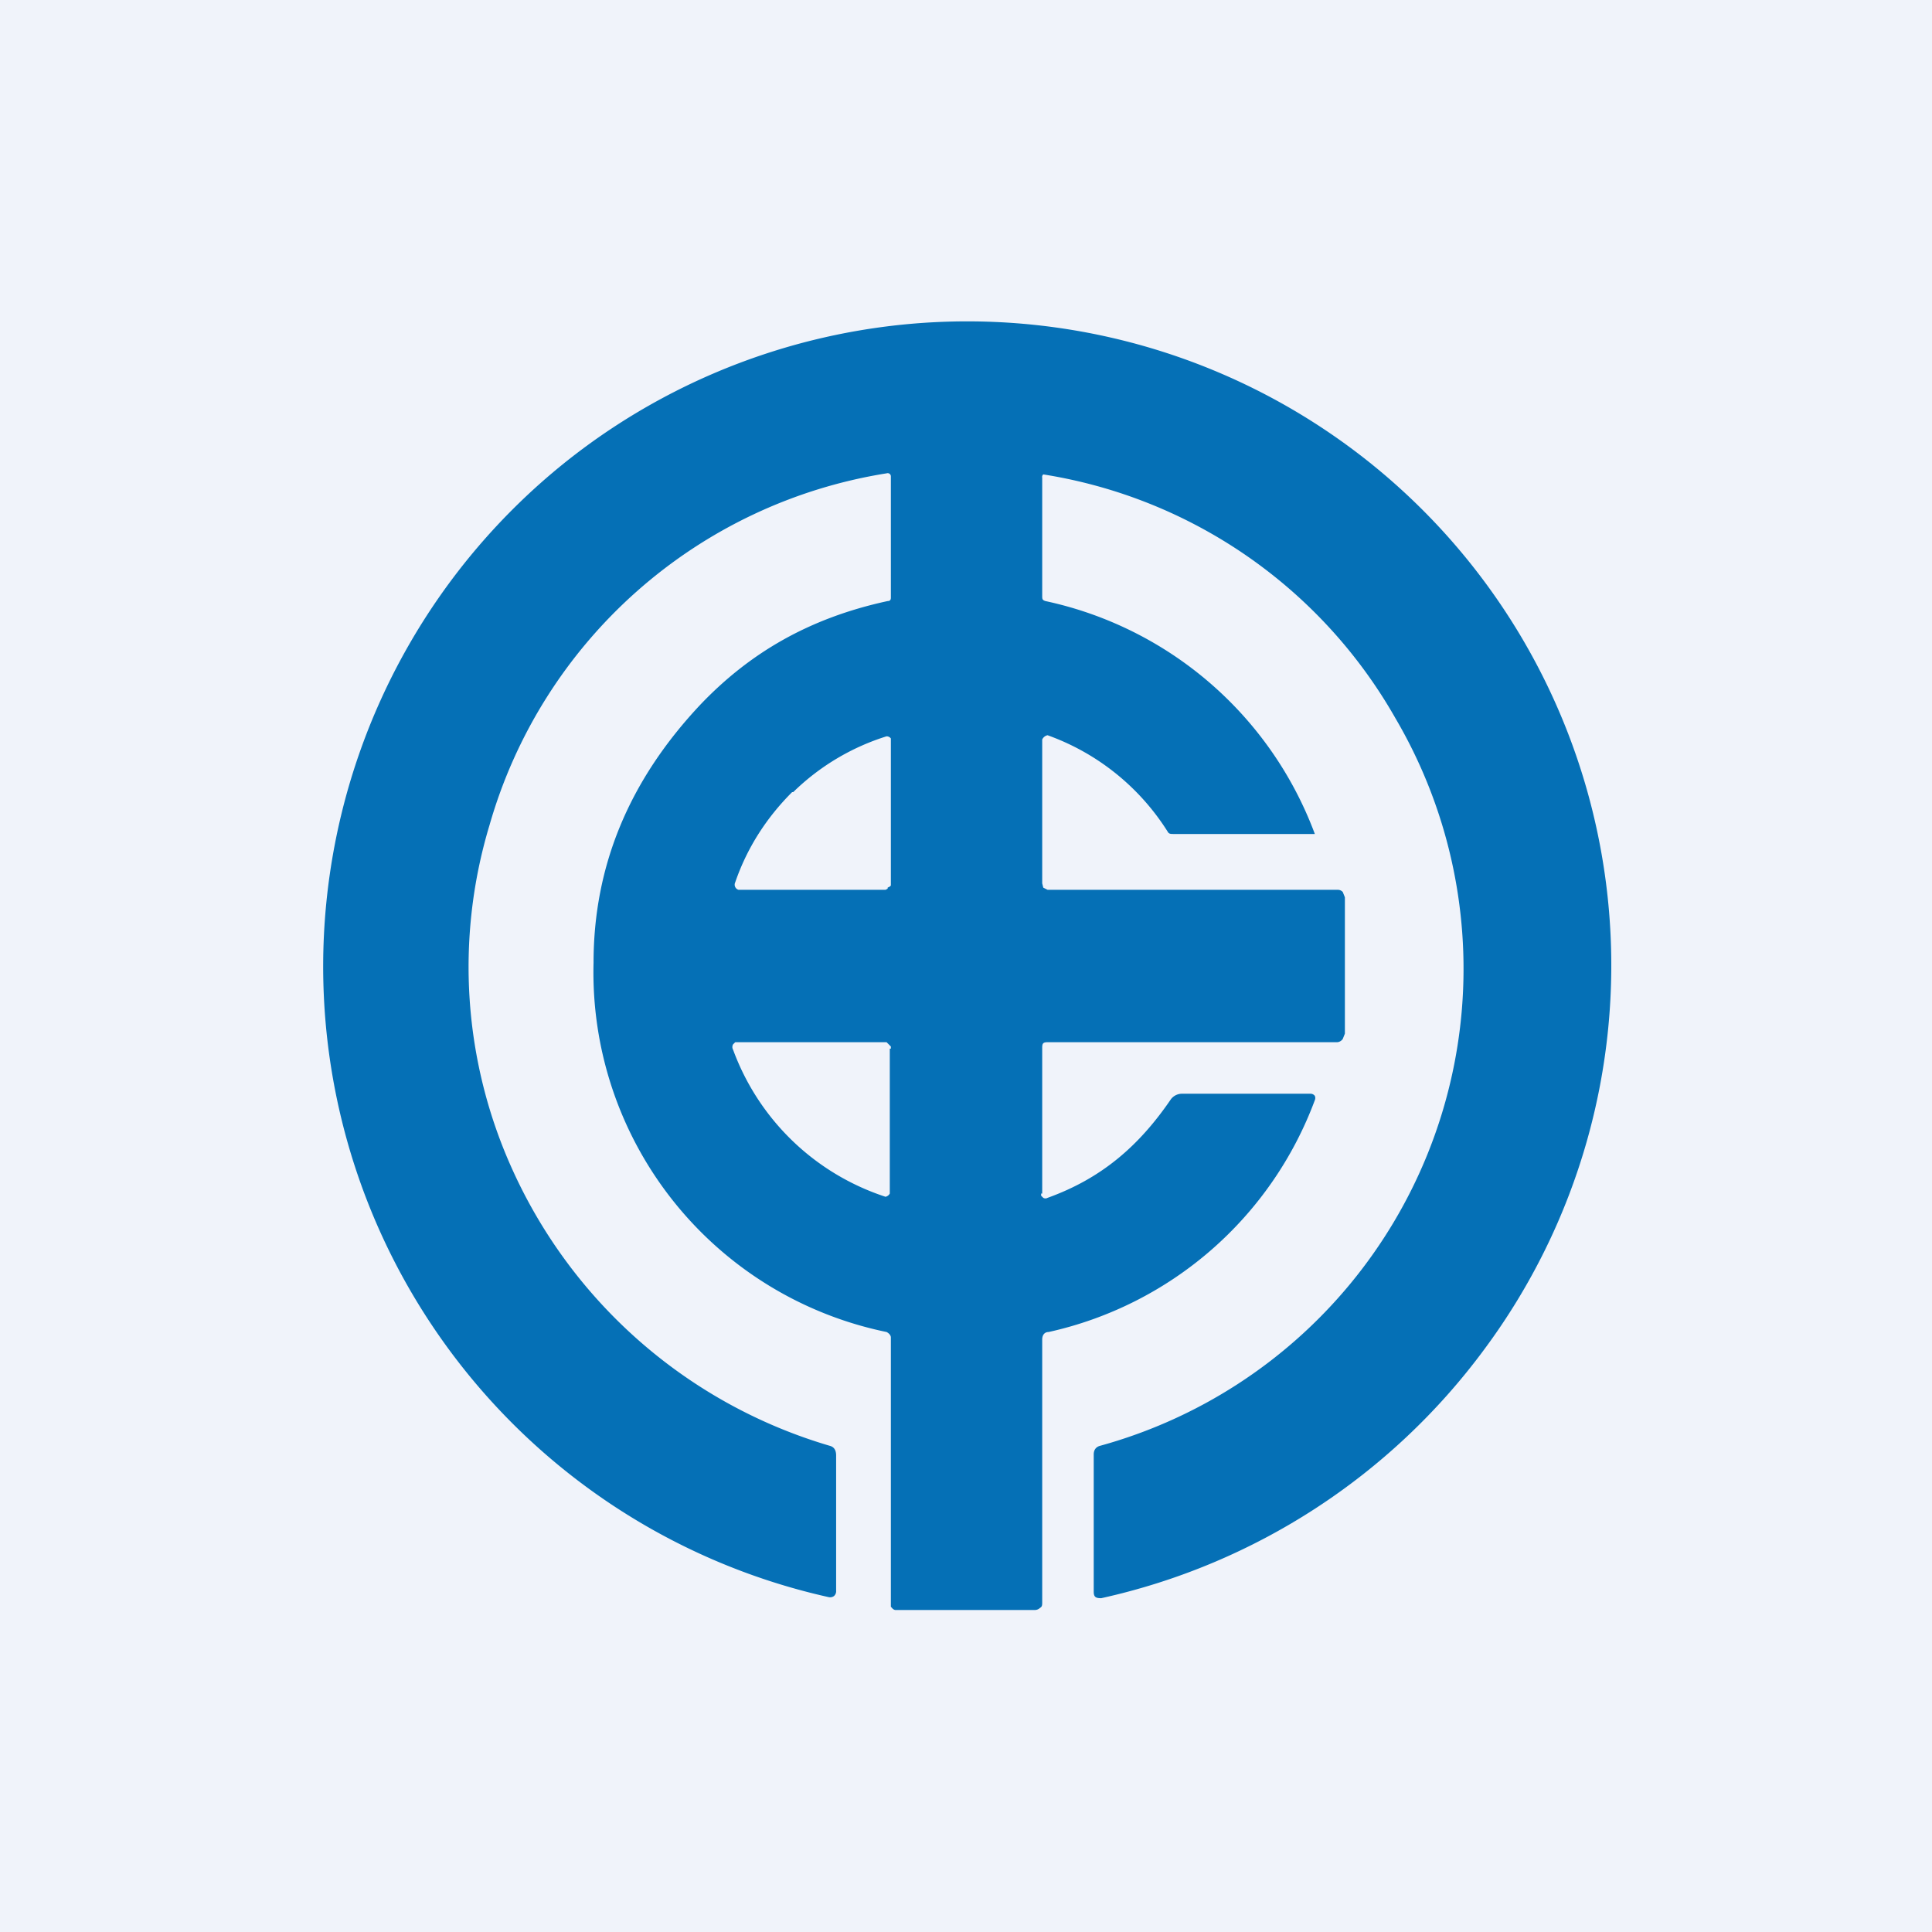 <!-- by TradingView --><svg width="18" height="18" viewBox="0 0 18 18" xmlns="http://www.w3.org/2000/svg"><path fill="#F0F3FA" d="M0 0h18v18H0z"/><path fill-rule="evenodd" d="M9.7 11.12v.02l.02.02a.04.04 0 0 0 .04 0c.5-.18.85-.48 1.15-.92a.13.13 0 0 1 .1-.05h1.2a.05.05 0 0 1 .04.02.05.05 0 0 1 0 .04 3.44 3.44 0 0 1-2.48 2.16c-.04 0-.06.03-.06.07v2.45c0 .02 0 .04-.02.05a.07.07 0 0 1-.05.02h-1.3a.05.05 0 0 1-.03-.02l-.01-.01V12.46c0-.02-.02-.04-.04-.05a3.42 3.42 0 0 1-2.73-3.44c0-.9.33-1.7 1-2.41.45-.47 1-.8 1.74-.96.02 0 .03-.01.03-.03V4.44a.03.03 0 0 0-.04-.03 4.6 4.6 0 0 0-3.7 3.28 4.57 4.57 0 0 0 .22 3.22 4.7 4.7 0 0 0 2.95 2.56c.04.01.06.04.06.09v1.26a.06.06 0 0 1-.02.05.06.06 0 0 1-.05.01A6.02 6.02 0 0 1 5.25 4.32a6 6 0 0 1 8.58 8.25 6.06 6.06 0 0 1-3.57 2.32c-.05 0-.07-.01-.07-.06v-1.28c0-.04.02-.07.06-.08A4.61 4.61 0 0 0 13 6.69a4.6 4.6 0 0 0-3.28-2.27.03.03 0 0 0-.01.03v1.1c0 .03 0 .04.03.05a3.45 3.45 0 0 1 2.51 2.17h-1.32c-.02 0-.04 0-.05-.02a2.2 2.2 0 0 0-1.12-.9.07.07 0 0 0-.05.04v1.34l.01.04.04.02h2.7c.01 0 .03 0 .05.02l.02.05v1.27l-.02.05a.07.07 0 0 1-.05.03h-2.7c-.04 0-.05.01-.05.05v1.36ZM7.39 7.38a2.17 2.17 0 0 1 .87-.52.05.05 0 0 1 .04.02v1.37l-.01.01-.02.01v.01l-.02.01H6.88a.05.05 0 0 1-.03-.07c.11-.32.29-.6.53-.84Zm.91 2.39v-.02l-.02-.02-.02-.02H6.85l-.02.02a.05.05 0 0 0 0 .05 2.26 2.26 0 0 0 1.42 1.37.06.06 0 0 0 .04-.03V9.77Z" fill="#0570B6"/></svg>